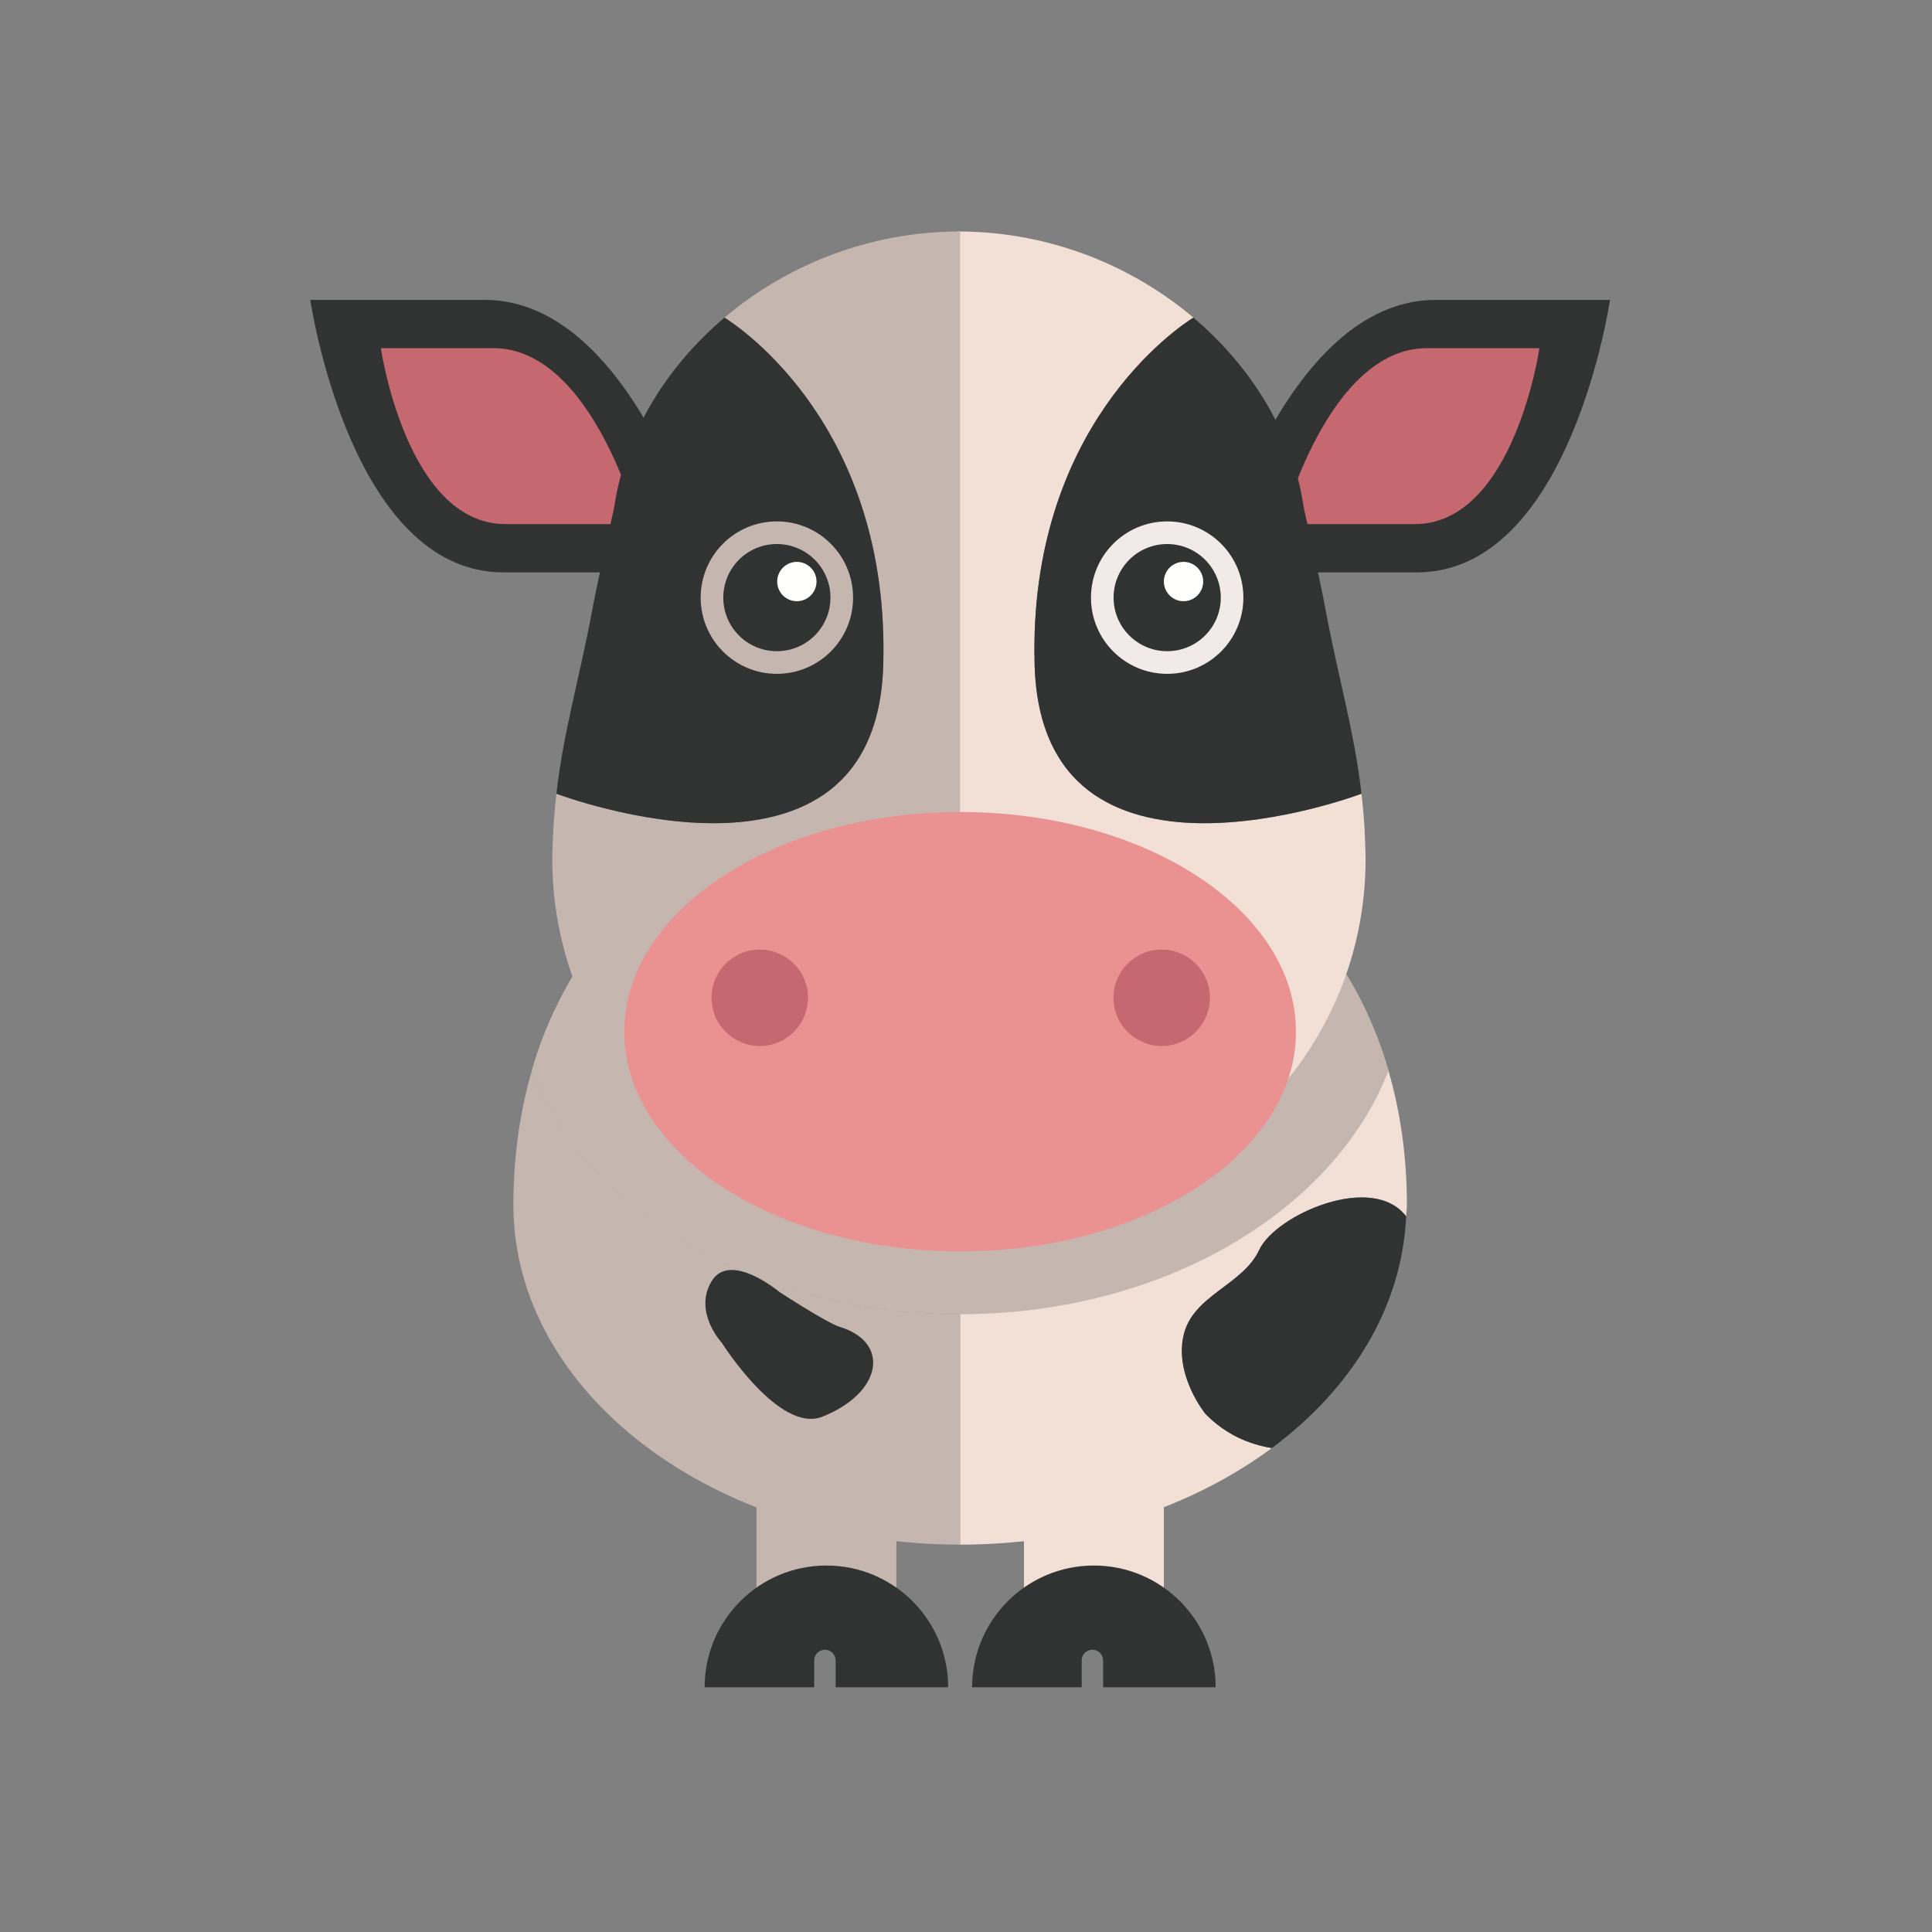 <?xml version="1.0" encoding="UTF-8"?>
<!DOCTYPE svg PUBLIC "-//W3C//DTD SVG 1.1//EN" "http://www.w3.org/Graphics/SVG/1.1/DTD/svg11.dtd">
<svg version="1.1" xmlns="http://www.w3.org/2000/svg" xmlns:xlink="http://www.w3.org/1999/xlink" x="0" y="0" width="150" height="150" viewBox="0, 0, 150, 150">
  <rect x="0" y="0" width="150" height="150" fill="#808080" stroke="none"/>
  <g id="Layer_1">
    <path d="M58.731,111.169 L69.593,111.169 L69.593,126.146 L58.731,126.146 z" fill="#C5B7B0"/>
    <path d="M79.499,111.169 L90.362,111.169 L90.362,126.146 L79.499,126.146 z" fill="#F2E0D6"/>
    <path d="M64.047,128.087 C64.506,128.087 64.879,128.46 64.879,128.92 L64.879,131 L73.616,131 C73.616,125.779 69.382,121.547 64.162,121.547 C58.941,121.547 54.708,125.779 54.708,131 L63.214,131 L63.214,128.92 C63.214,128.46 63.587,128.087 64.047,128.087" fill="#303331"/>
    <path d="M84.814,128.087 C85.274,128.087 85.647,128.46 85.647,128.92 L85.647,131 L94.384,131 C94.384,125.779 90.15,121.547 84.929,121.547 C79.708,121.547 75.475,125.779 75.475,131 L83.981,131 L83.981,128.92 C83.981,128.46 84.354,128.087 84.814,128.087" fill="#303331"/>
    <path d="M74.546,102.029 C58.804,102.029 45.532,94.048 41.293,83.12 C45.532,68.506 58.804,60.519 74.546,60.519 C90.286,60.519 103.559,68.506 107.798,83.12 C103.559,94.048 90.286,102.029 74.546,102.029" fill="#CACABD"/>
    <path d="M74.546,102.029 C90.286,102.029 103.559,94.048 107.798,83.12 C103.559,68.506 90.286,60.519 74.546,60.519 C58.804,60.519 45.532,68.506 41.293,83.12 C45.532,94.048 58.804,102.029 74.546,102.029" fill="#C5B7B0"/>
    <path d="M41.293,83.12 C40.372,86.291 39.859,89.761 39.859,93.543 C39.859,108.115 55.389,119.925 74.546,119.925 L74.546,102.029 C58.804,102.029 45.532,94.048 41.293,83.12" fill="#C5B7B0"/>
    <path d="M91.888,103.69 C92.595,100.554 96.482,99.793 97.763,97.048 C99.035,94.312 106.566,90.999 109.171,94.439 C109.186,94.14 109.232,93.847 109.232,93.543 C109.232,89.761 108.718,86.291 107.798,83.12 C103.559,94.048 90.286,102.029 74.546,102.029 L74.546,119.925 C83.965,119.925 92.495,117.06 98.745,112.426 C96.963,112.136 95.163,111.377 93.593,109.778 C93.593,109.778 91.181,106.826 91.888,103.69" fill="#F2E0D6"/>
    <path d="M109.171,94.439 C106.566,90.999 99.035,94.312 97.763,97.048 C96.482,99.793 92.595,100.554 91.888,103.69 C91.181,106.826 93.593,109.778 93.593,109.778 C95.163,111.377 96.963,112.136 98.745,112.426 C104.944,107.829 108.86,101.486 109.171,94.439" fill="#303331"/>
    <path d="M56.052,104.268 C56.052,104.268 53.809,101.877 55.243,99.484 C56.677,97.092 60.525,100.316 60.525,100.316 C60.525,100.316 64.209,102.719 65.205,103.02 C69.118,104.209 68.534,108.118 63.854,109.99 C60.498,111.331 56.052,104.268 56.052,104.268" fill="#303331"/>
    <path d="M24.091,23.282 C24.091,23.282 27.17,44.44 39.09,44.44 C51.008,44.44 55.009,44.44 55.009,44.44 C55.009,44.44 49.536,23.282 37.616,23.282 C25.697,23.282 24.091,23.282 24.091,23.282" fill="#303331"/>
    <path d="M29.57,27.03 C29.57,27.03 31.557,40.691 39.251,40.691 C46.947,40.691 49.531,40.691 49.531,40.691 C49.531,40.691 45.996,27.03 38.301,27.03 C30.606,27.03 29.57,27.03 29.57,27.03" fill="#C66870"/>
    <path d="M125,23.282 C125,23.282 121.921,44.44 110.002,44.44 C98.08,44.44 94.079,44.44 94.079,44.44 C94.079,44.44 99.556,23.282 111.474,23.282 C123.391,23.282 125,23.282 125,23.282" fill="#303331"/>
    <path d="M119.521,27.03 C119.521,27.03 117.532,40.691 109.839,40.691 C102.144,40.691 99.56,40.691 99.56,40.691 C99.56,40.691 103.095,27.03 110.789,27.03 C118.484,27.03 119.521,27.03 119.521,27.03" fill="#C66870"/>
    <path d="M92.655,24.66 C91.536,25.357 79.799,33.119 80.328,51.629 C80.88,70.956 105.437,61.725 105.705,61.624 C105.839,62.796 105.945,64.001 105.985,65.298 C105.998,65.756 106.026,66.196 106.026,66.675 C106.026,82.453 92.768,95.244 74.358,95.244 L74.358,17.971 C81.43,17.971 87.842,20.589 92.655,24.66" fill="#F2E0D6"/>
    <path d="M80.328,51.629 C79.799,33.119 91.536,25.357 92.655,24.66 C97.217,28.52 100.344,33.685 101.19,39.206 C101.209,39.341 101.245,39.472 101.264,39.606 C101.264,39.606 102.435,44.733 102.913,47.314 C103.906,52.661 105.147,56.738 105.705,61.624 C105.437,61.725 80.88,70.956 80.328,51.629" fill="#303331"/>
    <path d="M56.25,24.66 C57.369,25.357 69.106,33.119 68.576,51.629 C68.024,70.956 43.467,61.725 43.199,61.624 C43.066,62.796 42.96,64.001 42.919,65.298 C42.906,65.756 42.878,66.196 42.878,66.675 C42.878,82.453 56.137,95.244 74.546,95.244 L74.546,17.971 C67.474,17.971 61.063,20.589 56.25,24.66" fill="#C5B7B0"/>
    <path d="M68.576,51.629 C69.106,33.119 57.369,25.357 56.25,24.66 C51.687,28.52 48.561,33.685 47.715,39.206 C47.695,39.341 47.659,39.472 47.641,39.606 C47.641,39.606 46.47,44.733 45.991,47.314 C44.998,52.661 43.756,56.738 43.199,61.624 C43.467,61.725 68.024,70.956 68.576,51.629" fill="#303331"/>
    <path d="M100.619,80.102 C100.619,89.524 88.946,97.161 74.546,97.161 C60.144,97.161 48.472,89.524 48.472,80.102 C48.472,70.681 60.144,63.043 74.546,63.043 C88.946,63.043 100.619,70.681 100.619,80.102" fill="#EA9291"/>
    <path d="M62.732,77.467 C62.732,79.536 61.056,81.211 58.987,81.211 C56.92,81.211 55.243,79.536 55.243,77.467 C55.243,75.398 56.92,73.723 58.987,73.723 C61.056,73.723 62.732,75.398 62.732,77.467" fill="#C66870"/>
    <path d="M93.936,77.467 C93.936,79.536 92.26,81.211 90.191,81.211 C88.123,81.211 86.447,79.536 86.447,77.467 C86.447,75.398 88.123,73.723 90.191,73.723 C92.26,73.723 93.936,75.398 93.936,77.467" fill="#C66870"/>
    <path d="M96.536,46.4 C96.536,49.667 93.889,52.317 90.62,52.317 C87.351,52.317 84.703,49.667 84.703,46.4 C84.703,43.131 87.351,40.481 90.62,40.481 C93.889,40.481 96.536,43.131 96.536,46.4" fill="#F1EAE8"/>
    <path d="M94.781,46.4 C94.781,48.697 92.918,50.559 90.618,50.559 C88.322,50.559 86.458,48.697 86.458,46.4 C86.458,44.1 88.322,42.239 90.618,42.239 C92.918,42.239 94.781,44.1 94.781,46.4" fill="#303331"/>
    <path d="M66.233,46.4 C66.233,49.667 63.585,52.317 60.316,52.317 C57.048,52.317 54.4,49.667 54.4,46.4 C54.4,43.131 57.048,40.481 60.316,40.481 C63.585,40.481 66.233,43.131 66.233,46.4" fill="#C5B7B0"/>
    <path d="M64.476,46.4 C64.476,48.697 62.613,50.559 60.316,50.559 C58.017,50.559 56.156,48.697 56.156,46.4 C56.156,44.1 58.017,42.239 60.316,42.239 C62.613,42.239 64.476,44.1 64.476,46.4" fill="#303331"/>
    <path d="M63.394,45.151 C63.394,45.994 62.711,46.678 61.867,46.678 C61.023,46.678 60.34,45.994 60.34,45.151 C60.34,44.308 61.023,43.624 61.867,43.624 C62.711,43.624 63.394,44.308 63.394,45.151" fill="#FFFFFE"/>
    <path d="M93.416,45.151 C93.416,45.994 92.733,46.678 91.889,46.678 C91.045,46.678 90.362,45.994 90.362,45.151 C90.362,44.308 91.045,43.624 91.889,43.624 C92.733,43.624 93.416,44.308 93.416,45.151" fill="#FFFFFE"/>
  </g>
</svg>
